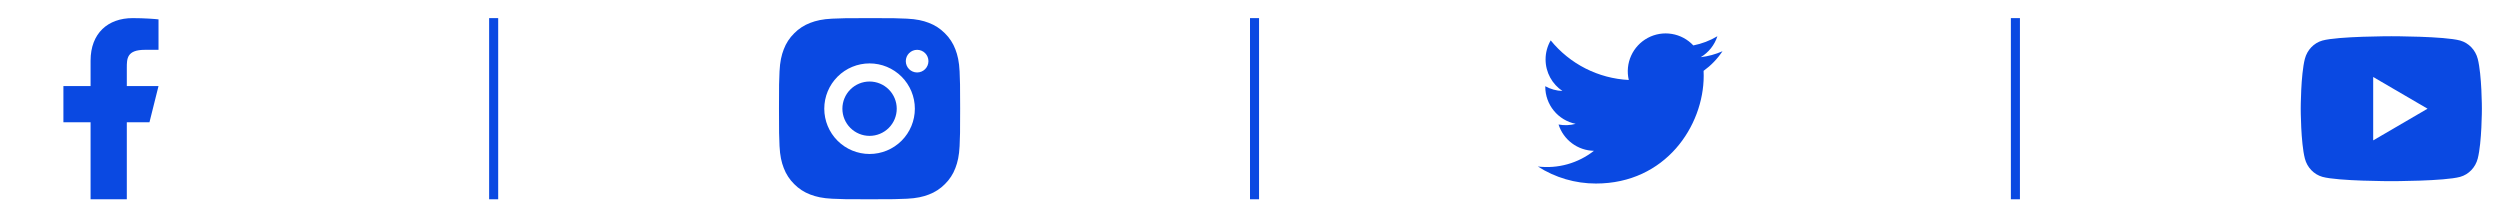 <svg width="276" height="24" viewBox="0 0 276 24" fill="none" xmlns="http://www.w3.org/2000/svg">
<g clip-path="url(#clip0_362_5212)">
<path d="M14 13.5H16.5L17.5 9.5H14V7.5C14 6.47 14 5.5 16 5.5H17.5V2.14C17.174 2.097 15.943 2 14.643 2C11.928 2 10 3.657 10 6.7V9.5H7V13.5H10V22H14V13.5Z" fill="#0A49E2"/>
</g>
<line x1="54.5" y1="2" x2="54.5" y2="22" stroke="#0A49E2"/>
<g clip-path="url(#clip1_362_5212)">
<path d="M96 2C98.717 2 99.056 2.01 100.122 2.06C101.187 2.11 101.912 2.277 102.55 2.525C103.21 2.779 103.766 3.123 104.322 3.678C104.83 4.178 105.224 4.783 105.475 5.45C105.722 6.087 105.89 6.813 105.94 7.878C105.987 8.944 106 9.283 106 12C106 14.717 105.99 15.056 105.94 16.122C105.89 17.187 105.722 17.912 105.475 18.55C105.225 19.218 104.831 19.823 104.322 20.322C103.822 20.83 103.217 21.224 102.55 21.475C101.913 21.722 101.187 21.89 100.122 21.94C99.056 21.987 98.717 22 96 22C93.283 22 92.944 21.99 91.878 21.94C90.813 21.89 90.088 21.722 89.45 21.475C88.782 21.224 88.177 20.831 87.678 20.322C87.169 19.822 86.776 19.218 86.525 18.55C86.277 17.913 86.11 17.187 86.06 16.122C86.013 15.056 86 14.717 86 12C86 9.283 86.01 8.944 86.06 7.878C86.11 6.812 86.277 6.088 86.525 5.45C86.775 4.782 87.169 4.177 87.678 3.678C88.178 3.169 88.782 2.776 89.45 2.525C90.088 2.277 90.812 2.11 91.878 2.06C92.944 2.013 93.283 2 96 2ZM96 7C94.674 7 93.402 7.527 92.465 8.464C91.527 9.402 91 10.674 91 12C91 13.326 91.527 14.598 92.465 15.536C93.402 16.473 94.674 17 96 17C97.326 17 98.598 16.473 99.535 15.536C100.473 14.598 101 13.326 101 12C101 10.674 100.473 9.402 99.535 8.464C98.598 7.527 97.326 7 96 7ZM102.5 6.75C102.5 6.418 102.368 6.101 102.134 5.866C101.899 5.632 101.582 5.5 101.25 5.5C100.918 5.5 100.601 5.632 100.366 5.866C100.132 6.101 100 6.418 100 6.75C100 7.082 100.132 7.399 100.366 7.634C100.601 7.868 100.918 8 101.25 8C101.582 8 101.899 7.868 102.134 7.634C102.368 7.399 102.5 7.082 102.5 6.75ZM96 9C96.796 9 97.559 9.316 98.121 9.879C98.684 10.441 99 11.204 99 12C99 12.796 98.684 13.559 98.121 14.121C97.559 14.684 96.796 15 96 15C95.204 15 94.441 14.684 93.879 14.121C93.316 13.559 93 12.796 93 12C93 11.204 93.316 10.441 93.879 9.879C94.441 9.316 95.204 9 96 9Z" fill="#0A49E2"/>
</g>
<line x1="138.5" y1="2" x2="138.5" y2="22" stroke="#0A49E2"/>
<g clip-path="url(#clip2_362_5212)">
<path d="M190.162 5.656C189.399 5.994 188.589 6.215 187.76 6.314C188.634 5.791 189.288 4.969 189.6 4C188.78 4.488 187.881 4.83 186.944 5.015C186.315 4.342 185.48 3.895 184.571 3.745C183.662 3.594 182.728 3.748 181.915 4.183C181.103 4.618 180.456 5.31 180.077 6.15C179.698 6.99 179.607 7.932 179.818 8.829C178.155 8.746 176.528 8.313 175.043 7.561C173.558 6.808 172.248 5.751 171.198 4.459C170.826 5.097 170.631 5.823 170.632 6.562C170.632 8.012 171.37 9.293 172.492 10.043C171.828 10.022 171.179 9.843 170.598 9.52V9.572C170.598 10.538 170.932 11.473 171.544 12.221C172.155 12.968 173.006 13.481 173.953 13.673C173.337 13.84 172.69 13.865 172.063 13.745C172.33 14.576 172.85 15.303 173.551 15.824C174.251 16.345 175.097 16.634 175.97 16.65C175.102 17.331 174.109 17.835 173.047 18.132C171.985 18.429 170.874 18.514 169.779 18.382C171.691 19.611 173.916 20.264 176.189 20.262C183.882 20.262 188.089 13.889 188.089 8.362C188.089 8.182 188.084 8 188.076 7.822C188.895 7.23 189.602 6.497 190.163 5.657L190.162 5.656Z" fill="#0A49E2"/>
</g>
<line x1="222.5" y1="2" x2="222.5" y2="22" stroke="#0A49E2"/>
<g clip-path="url(#clip3_362_5212)">
<path d="M273.543 6.498C274 8.28 274 12 274 12C274 12 274 15.72 273.543 17.502C273.289 18.487 272.546 19.262 271.605 19.524C269.896 20 264 20 264 20C264 20 258.107 20 256.395 19.524C255.45 19.258 254.708 18.484 254.457 17.502C254 15.72 254 12 254 12C254 12 254 8.28 254.457 6.498C254.711 5.513 255.454 4.738 256.395 4.476C258.107 4 264 4 264 4C264 4 269.896 4 271.605 4.476C272.55 4.742 273.292 5.516 273.543 6.498ZM262 15.5L268 12L262 8.5V15.5Z" fill="#0A49E2"/>
</g>
<defs>
<clipPath id="clip0_362_5212">
<rect width="24" height="24" fill="white"/>
</clipPath>
<clipPath id="clip1_362_5212">
<rect width="24" height="24" fill="white" transform="translate(84)"/>
</clipPath>
<clipPath id="clip2_362_5212">
<rect width="24" height="24" fill="white" transform="translate(168)"/>
</clipPath>
<clipPath id="clip3_362_5212">
<rect width="24" height="24" fill="white" transform="translate(252)"/>
</clipPath>
</defs>
</svg>

